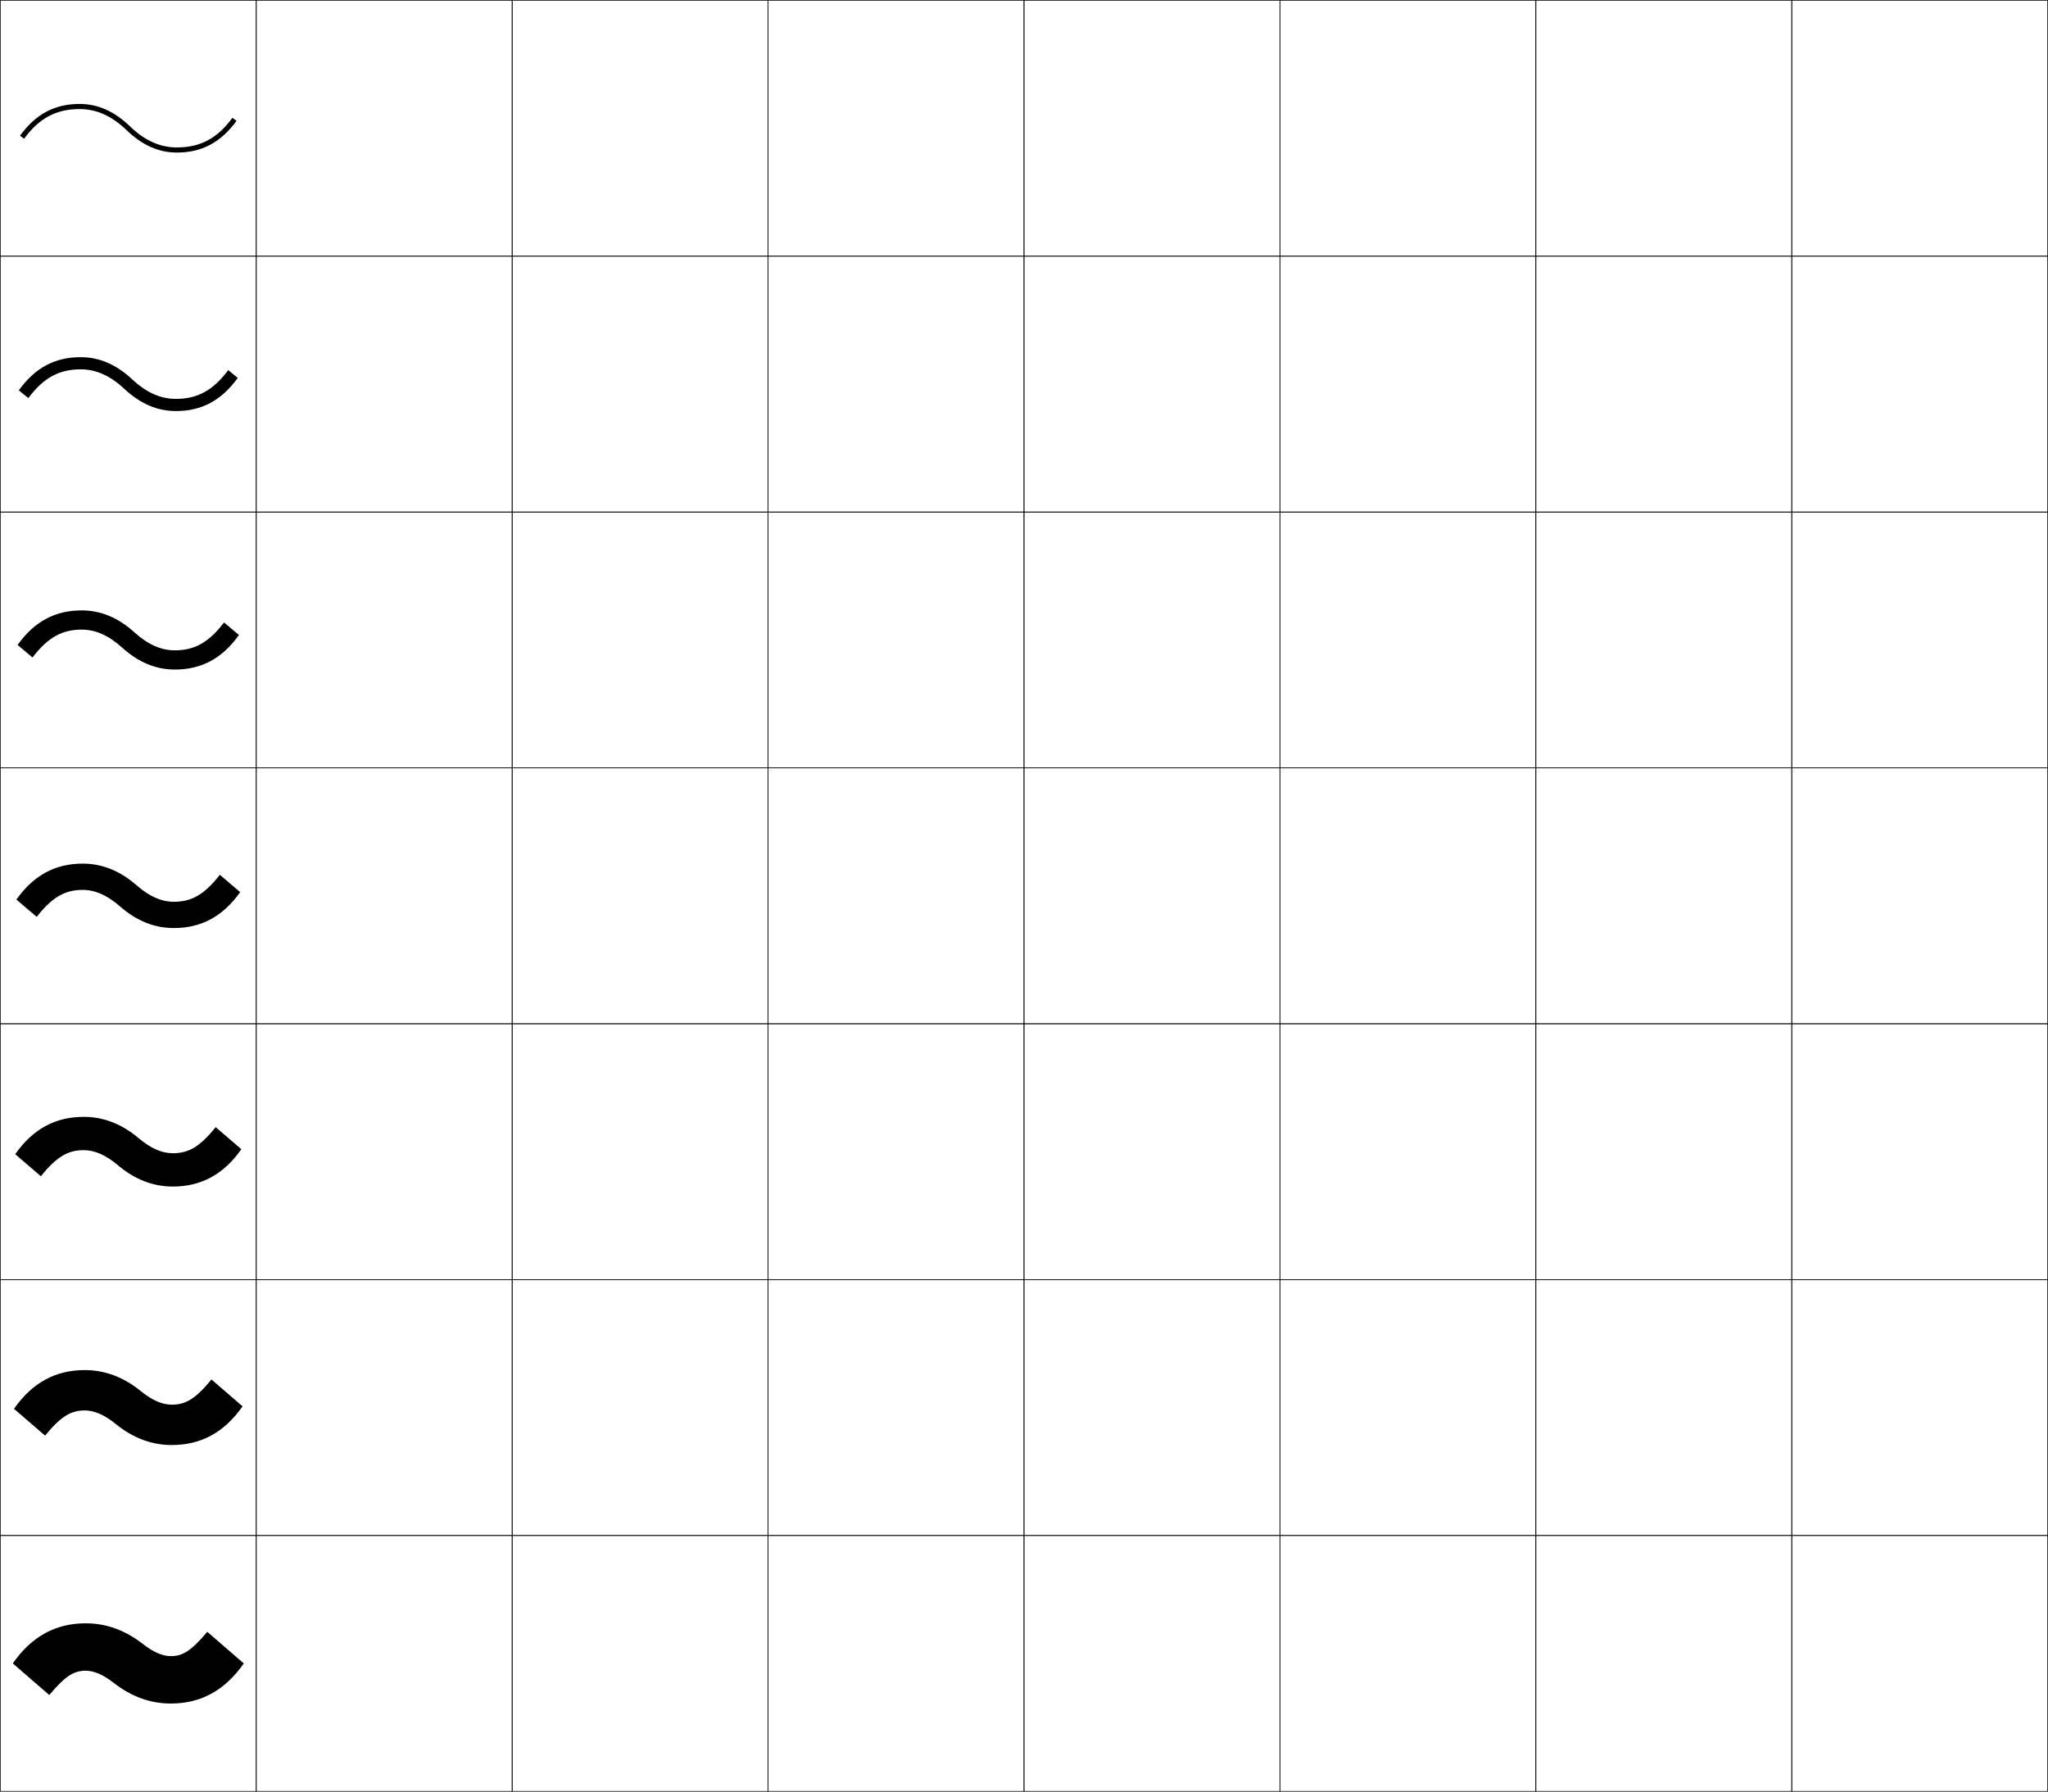<?xml version="1.0" encoding="utf-8"?>
<!-- Generator: Adobe Illustrator 11 Build 225, SVG Export Plug-In . SVG Version: 6.0.0 Build 78)  -->
<!DOCTYPE svg PUBLIC "-//W3C//DTD SVG 1.0//EN"    "http://www.w3.org/TR/2001/REC-SVG-20010904/DTD/svg10.dtd">
<svg  xmlns="http://www.w3.org/2000/svg" xmlns:xlink="http://www.w3.org/1999/xlink" xmlns:a="http://ns.adobe.com/AdobeSVGViewerExtensions/3.0/"
	 width="800.25" height="700.25" viewBox="0 0 800.25 700.25" overflow="visible" enable-background="new 0 0 800.25 700.25"
	 xml:space="preserve">
		<g id="glyphs">
			<g>
				<rect x="0.125" y="0.125" fill="none" stroke="#000000" stroke-width="0.25" width="100" height="100"/> 
				<rect x="100.125" y="0.125" fill="none" stroke="#000000" stroke-width="0.25" width="100" height="100"/> 
				<rect x="0.125" y="100.125" fill="none" stroke="#000000" stroke-width="0.25" width="100" height="100"/> 
				<rect x="100.125" y="100.125" fill="none" stroke="#000000" stroke-width="0.25" width="100" height="100"/> 
				<rect x="0.125" y="200.125" fill="none" stroke="#000000" stroke-width="0.25" width="100" height="100"/> 
				<rect x="100.125" y="200.125" fill="none" stroke="#000000" stroke-width="0.25" width="100" height="100"/> 
				<rect x="0.125" y="300.125" fill="none" stroke="#000000" stroke-width="0.25" width="100" height="100"/> 
				<rect x="100.125" y="300.125" fill="none" stroke="#000000" stroke-width="0.25" width="100" height="100"/> 
				<rect x="0.125" y="400.125" fill="none" stroke="#000000" stroke-width="0.25" width="100" height="100"/> 
				<rect x="100.125" y="400.125" fill="none" stroke="#000000" stroke-width="0.25" width="100" height="100"/> 
				<rect x="0.125" y="500.125" fill="none" stroke="#000000" stroke-width="0.25" width="100" height="100"/> 
				<rect x="100.125" y="500.125" fill="none" stroke="#000000" stroke-width="0.25" width="100" height="100"/> 
				<rect x="0.125" y="600.125" fill="none" stroke="#000000" stroke-width="0.25" width="100" height="100"/> 
				<rect x="100.125" y="600.125" fill="none" stroke="#000000" stroke-width="0.25" width="100" height="100"/> 
				<rect x="600.125" y="0.125" fill="none" stroke="#000000" stroke-width="0.25" width="100" height="100"/> 
				<rect x="700.125" y="0.125" fill="none" stroke="#000000" stroke-width="0.25" width="100" height="100"/> 
				<rect x="600.125" y="100.125" fill="none" stroke="#000000" stroke-width="0.25" width="100" height="100"/> 
				<rect x="700.125" y="100.125" fill="none" stroke="#000000" stroke-width="0.25" width="100" height="100"/> 
				<rect x="600.125" y="200.125" fill="none" stroke="#000000" stroke-width="0.25" width="100" height="100"/> 
				<rect x="700.125" y="200.125" fill="none" stroke="#000000" stroke-width="0.25" width="100" height="100"/> 
				<rect x="600.125" y="300.125" fill="none" stroke="#000000" stroke-width="0.25" width="100" height="100"/> 
				<rect x="700.125" y="300.125" fill="none" stroke="#000000" stroke-width="0.25" width="100" height="100"/> 
				<rect x="600.125" y="400.125" fill="none" stroke="#000000" stroke-width="0.25" width="100" height="100"/> 
				<rect x="700.125" y="400.125" fill="none" stroke="#000000" stroke-width="0.25" width="100" height="100"/> 
				<rect x="600.125" y="500.125" fill="none" stroke="#000000" stroke-width="0.25" width="100" height="100"/> 
				<rect x="700.125" y="500.125" fill="none" stroke="#000000" stroke-width="0.25" width="100" height="100"/> 
				<rect x="600.125" y="600.125" fill="none" stroke="#000000" stroke-width="0.25" width="100" height="100"/> 
				<rect x="700.125" y="600.125" fill="none" stroke="#000000" stroke-width="0.25" width="100" height="100"/> 
				<rect x="200.125" y="0.125" fill="none" stroke="#000000" stroke-width="0.25" width="100" height="100"/> 
				<rect x="300.125" y="0.125" fill="none" stroke="#000000" stroke-width="0.25" width="100" height="100"/> 
				<rect x="400.125" y="0.125" fill="none" stroke="#000000" stroke-width="0.25" width="100" height="100"/> 
				<rect x="500.125" y="0.125" fill="none" stroke="#000000" stroke-width="0.25" width="100" height="100"/> 
				<rect x="200.125" y="100.125" fill="none" stroke="#000000" stroke-width="0.25" width="100" height="100"/> 
				<rect x="300.125" y="100.125" fill="none" stroke="#000000" stroke-width="0.25" width="100" height="100"/> 
				<rect x="400.125" y="100.125" fill="none" stroke="#000000" stroke-width="0.25" width="100" height="100"/> 
				<rect x="500.125" y="100.125" fill="none" stroke="#000000" stroke-width="0.25" width="100" height="100"/> 
				<rect x="200.125" y="200.125" fill="none" stroke="#000000" stroke-width="0.25" width="100" height="100"/> 
				<rect x="300.125" y="200.125" fill="none" stroke="#000000" stroke-width="0.25" width="100" height="100"/> 
				<rect x="400.125" y="200.125" fill="none" stroke="#000000" stroke-width="0.25" width="100" height="100"/> 
				<rect x="500.125" y="200.125" fill="none" stroke="#000000" stroke-width="0.25" width="100" height="100"/> 
				<rect x="200.125" y="300.125" fill="none" stroke="#000000" stroke-width="0.25" width="100" height="100"/> 
				<rect x="300.125" y="300.125" fill="none" stroke="#000000" stroke-width="0.25" width="100" height="100"/> 
				<rect x="400.125" y="300.125" fill="none" stroke="#000000" stroke-width="0.25" width="100" height="100"/> 
				<rect x="500.125" y="300.125" fill="none" stroke="#000000" stroke-width="0.25" width="100" height="100"/> 
				<rect x="200.125" y="400.125" fill="none" stroke="#000000" stroke-width="0.25" width="100" height="100"/> 
				<rect x="300.125" y="400.125" fill="none" stroke="#000000" stroke-width="0.25" width="100" height="100"/> 
				<rect x="400.125" y="400.125" fill="none" stroke="#000000" stroke-width="0.25" width="100" height="100"/> 
				<rect x="500.125" y="400.125" fill="none" stroke="#000000" stroke-width="0.25" width="100" height="100"/> 
				<rect x="200.125" y="500.125" fill="none" stroke="#000000" stroke-width="0.25" width="100" height="100"/> 
				<rect x="300.125" y="500.125" fill="none" stroke="#000000" stroke-width="0.25" width="100" height="100"/> 
				<rect x="400.125" y="500.125" fill="none" stroke="#000000" stroke-width="0.25" width="100" height="100"/> 
				<rect x="500.125" y="500.125" fill="none" stroke="#000000" stroke-width="0.25" width="100" height="100"/> 
				<rect x="200.125" y="600.125" fill="none" stroke="#000000" stroke-width="0.25" width="100" height="100"/> 
				<rect x="300.125" y="600.125" fill="none" stroke="#000000" stroke-width="0.25" width="100" height="100"/> 
				<rect x="400.125" y="600.125" fill="none" stroke="#000000" stroke-width="0.25" width="100" height="100"/> 
				<rect x="500.125" y="600.125" fill="none" stroke="#000000" stroke-width="0.25" width="100" height="100"/> 
			</g>
			<g>
				<path d="M7.816,53.037l1.617,1.176C15.268,46.199,21.958,42.625,31.125,42.625
					c6.579,0,12.567,2.689,18.307,8.221C55.561,56.753,62.003,59.625,69.125,59.625
					c9.737,0,17.145-3.943,23.309-12.412l-1.617-1.177
					C84.982,54.051,78.292,57.625,69.125,57.625c-6.579,0-12.567-2.689-18.307-8.22
					C44.689,43.497,38.247,40.625,31.125,40.625C21.388,40.625,13.98,44.569,7.816,53.037z"/>
				<path d="M48.598,151.992c6.271,5.85,12.888,8.662,20.132,8.662
					c10.053,0,17.803-4.125,24.174-12.956l-3.723-3.039
					c-5.929,7.947-12.061,11.24-20.451,11.24c-5.993,0-11.562-2.478-17.077-7.642
					c-6.271-5.851-12.889-8.663-20.132-8.663c-10.054,0-17.803,4.125-24.174,12.957
					l3.723,3.038c5.929-7.946,12.061-11.24,20.451-11.24
					C37.513,144.35,43.082,146.827,48.598,151.992z"/>
				<path d="M47.763,253.139c6.415,5.793,13.206,8.545,20.57,8.545
					c10.37,0,18.462-4.306,25.039-13.5l-5.828-4.901
					c-6.022,7.88-11.597,10.892-19.211,10.892c-5.405,0-10.555-2.266-15.846-7.063
					c-6.415-5.793-13.206-8.545-20.57-8.545c-10.37,0-18.462,4.306-25.039,13.5
					l5.828,4.9c6.022-7.879,11.597-10.892,19.211-10.892
					C37.322,246.075,42.473,248.34,47.763,253.139z"/>
				<path d="M46.929,354.285c6.558,5.736,13.522,8.428,21.009,8.428
					c10.686,0,19.12-4.487,25.904-14.044l-7.934-6.763
					c-6.117,7.813-11.133,10.544-17.971,10.544c-4.818,0-9.549-2.054-14.615-6.485
					c-6.559-5.736-13.523-8.428-21.01-8.428c-10.686,0-19.12,4.487-25.904,14.044
					l7.934,6.763c6.117-7.812,11.133-10.544,17.971-10.544
					C37.131,347.8,41.862,349.854,46.929,354.285z"/>
				<path d="M46.094,455.432c6.722,5.655,13.84,8.311,21.447,8.311
					c11.002,0,19.779-4.669,26.77-14.588l-10.039-8.625
					c-6.211,7.747-10.669,10.196-16.73,10.196c-4.231,0-8.559-1.824-13.385-5.907
					c-6.722-5.656-13.84-8.311-21.448-8.311c-11.002,0-19.779,4.668-26.77,14.588
					l10.039,8.625c6.212-7.746,10.669-10.196,16.73-10.196
					C36.939,449.524,41.268,451.349,46.094,455.432z"/>
				<path d="M45.26,556.578c6.886,5.575,14.156,8.193,21.886,8.193
					c11.318,0,20.438-4.85,27.635-15.132l-12.145-10.487
					C76.33,546.832,72.431,549,67.146,549c-3.645,0-7.569-1.594-12.154-5.328
					c-6.886-5.575-14.157-8.192-21.887-8.192c-11.318,0-20.438,4.849-27.635,15.131
					l12.145,10.487C23.92,553.419,27.819,551.25,33.104,551.25
					C36.749,551.25,40.674,552.844,45.26,556.578z"/>
				<path d="M44.426,657.725c7.049,5.494,14.473,8.076,22.324,8.076
					c11.634,0,21.097-5.031,28.5-15.676L81,637.775c-6.4,7.613-9.741,9.5-14.25,9.5
					c-3.059,0-6.58-1.364-10.925-4.75C48.776,637.031,41.352,634.45,33.5,634.45
					c-11.634,0-21.097,5.03-28.5,15.675l14.25,12.35c6.4-7.612,9.741-9.5,14.25-9.5
					C36.559,652.975,40.08,654.339,44.426,657.725z"/>
			</g>
		</g>
	</svg>

